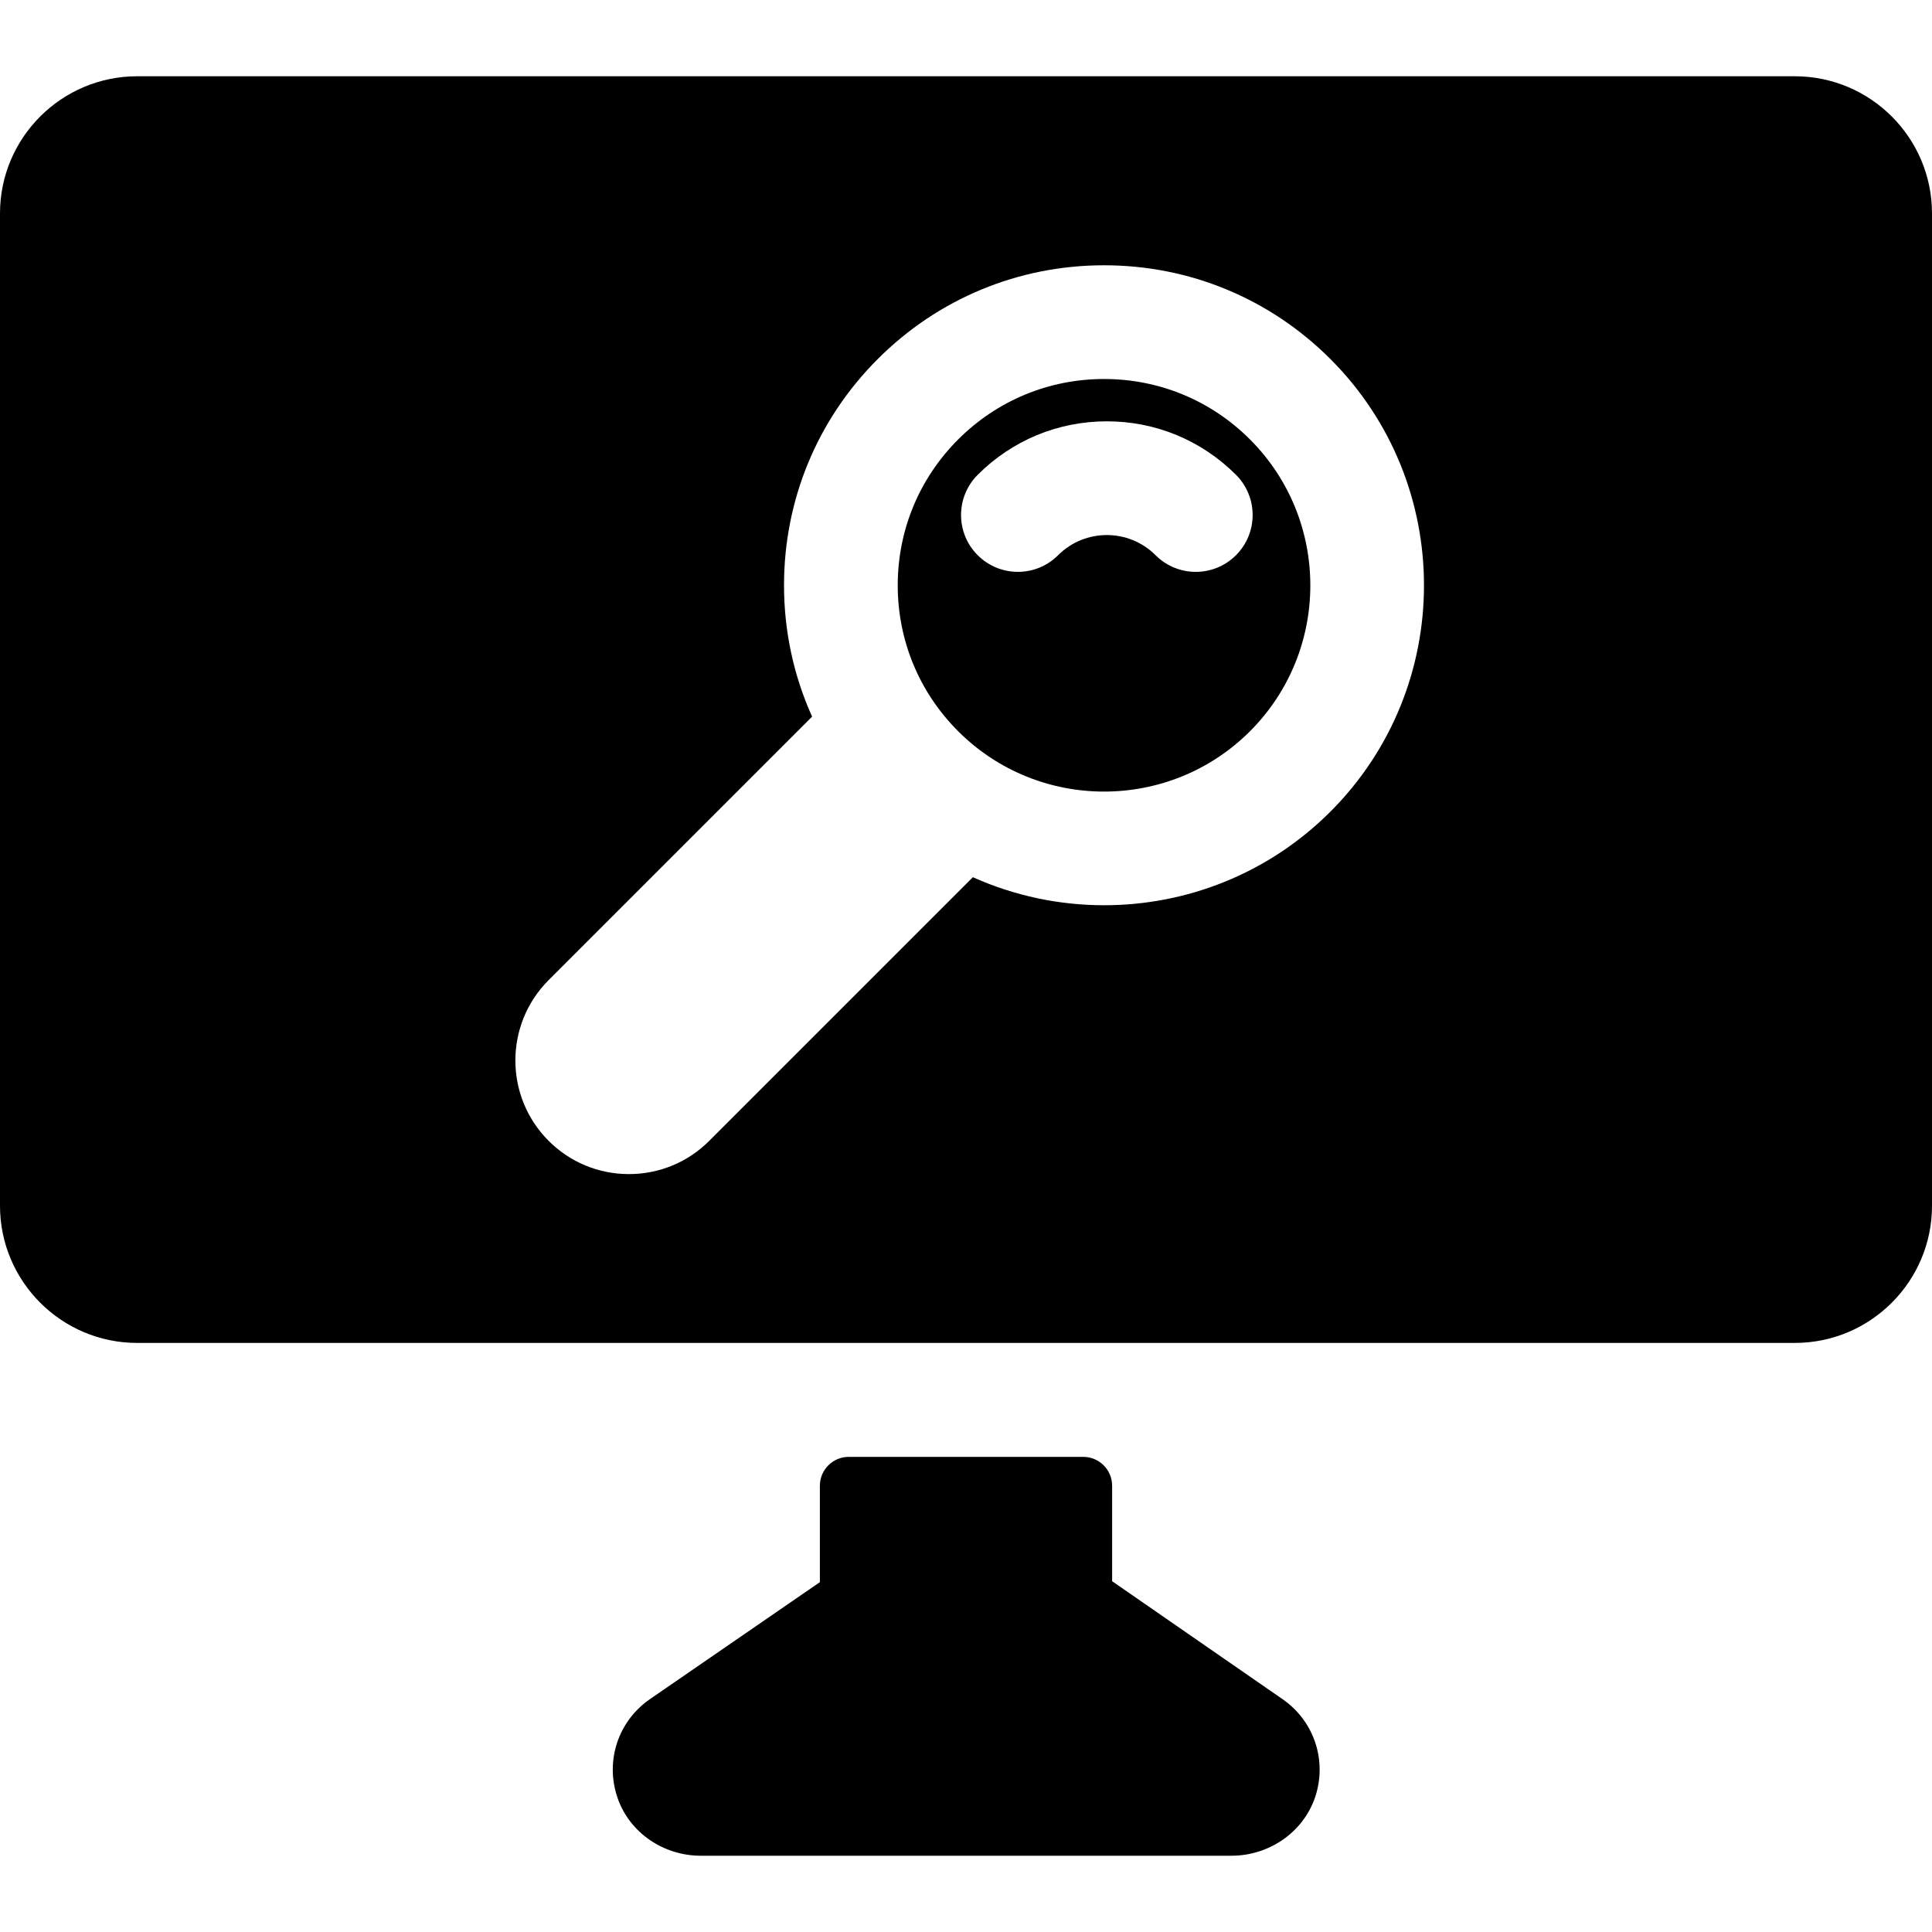 <?xml version="1.0" encoding="iso-8859-1"?>
<!-- Generator: Adobe Illustrator 19.0.0, SVG Export Plug-In . SVG Version: 6.00 Build 0)  -->
<svg xmlns="http://www.w3.org/2000/svg" xmlns:xlink="http://www.w3.org/1999/xlink" version="1.1" id="Layer_1" x="0px" y="0px" viewBox="0 0 512 512" style="enable-background:new 0 0 512 512;" xml:space="preserve">
<g>
	<g>
		<path d="M331.259,116.455c-10.328-10.328-24.061-16.017-38.667-16.017s-28.339,5.688-38.667,16.017    c-10.328,10.328-16.017,24.061-16.017,38.667c0,14.606,5.688,28.339,16.017,38.667c21.32,21.319,56.013,21.319,77.334,0    C352.581,172.468,352.581,137.775,331.259,116.455z M327.55,147.137c-2.942,2.942-6.798,4.414-10.654,4.414    s-7.713-1.472-10.654-4.414c-7.122-7.122-18.711-7.122-25.833,0c-5.883,5.883-15.424,5.883-21.308,0    c-5.884-5.883-5.884-15.424,0-21.308c9.142-9.142,21.295-14.175,34.224-14.175s25.083,5.034,34.224,14.175    C333.434,131.713,333.434,141.254,327.55,147.137z"/>
	</g>
</g>
<g>
	<g>
		<path d="M339.894,450.299l-45.167-31.259v-25.296c0-4.23-3.429-7.659-7.658-7.659h-62.137c-4.23,0-7.658,3.429-7.658,7.659v25.542    l-45.009,30.981c-8.437,5.807-11.96,16.38-8.631,26.129c3.184,9.327,12.218,15.391,22.073,15.391h140.643    c10.305,0,19.658-6.625,22.486-16.534C351.517,465.854,347.969,455.886,339.894,450.299z"/>
	</g>
</g>
<g>
	<g>
		<path d="M475.66,20.213H36.34C16.302,20.215,0,36.515,0,56.553v262.995c0,20.038,16.302,36.34,36.34,36.34H475.66    c20.038,0,36.34-16.302,36.34-36.34V56.553C512,36.515,495.698,20.213,475.66,20.213z M352.568,215.098    c-16.534,16.533-38.258,24.802-59.975,24.802c-11.876,0-23.743-2.489-34.771-7.43l-69.86,69.86    c-5.685,5.686-13.246,8.818-21.288,8.818c-8.042,0-15.603-3.132-21.289-8.819c-11.739-11.739-11.739-30.838,0.001-42.578    l69.83-69.83c-4.863-10.8-7.443-22.598-7.443-34.798c0-22.656,8.823-43.956,24.843-59.975    c16.02-16.021,37.319-24.843,59.975-24.843c22.655,0,43.956,8.823,59.975,24.843C385.639,128.218,385.639,182.027,352.568,215.098    z"/>
	</g>
</g>
<g>
</g>
<g>
</g>
<g>
</g>
<g>
</g>
<g>
</g>
<g>
</g>
<g>
</g>
<g>
</g>
<g>
</g>
<g>
</g>
<g>
</g>
<g>
</g>
<g>
</g>
<g>
</g>
<g>
</g>
</svg>

